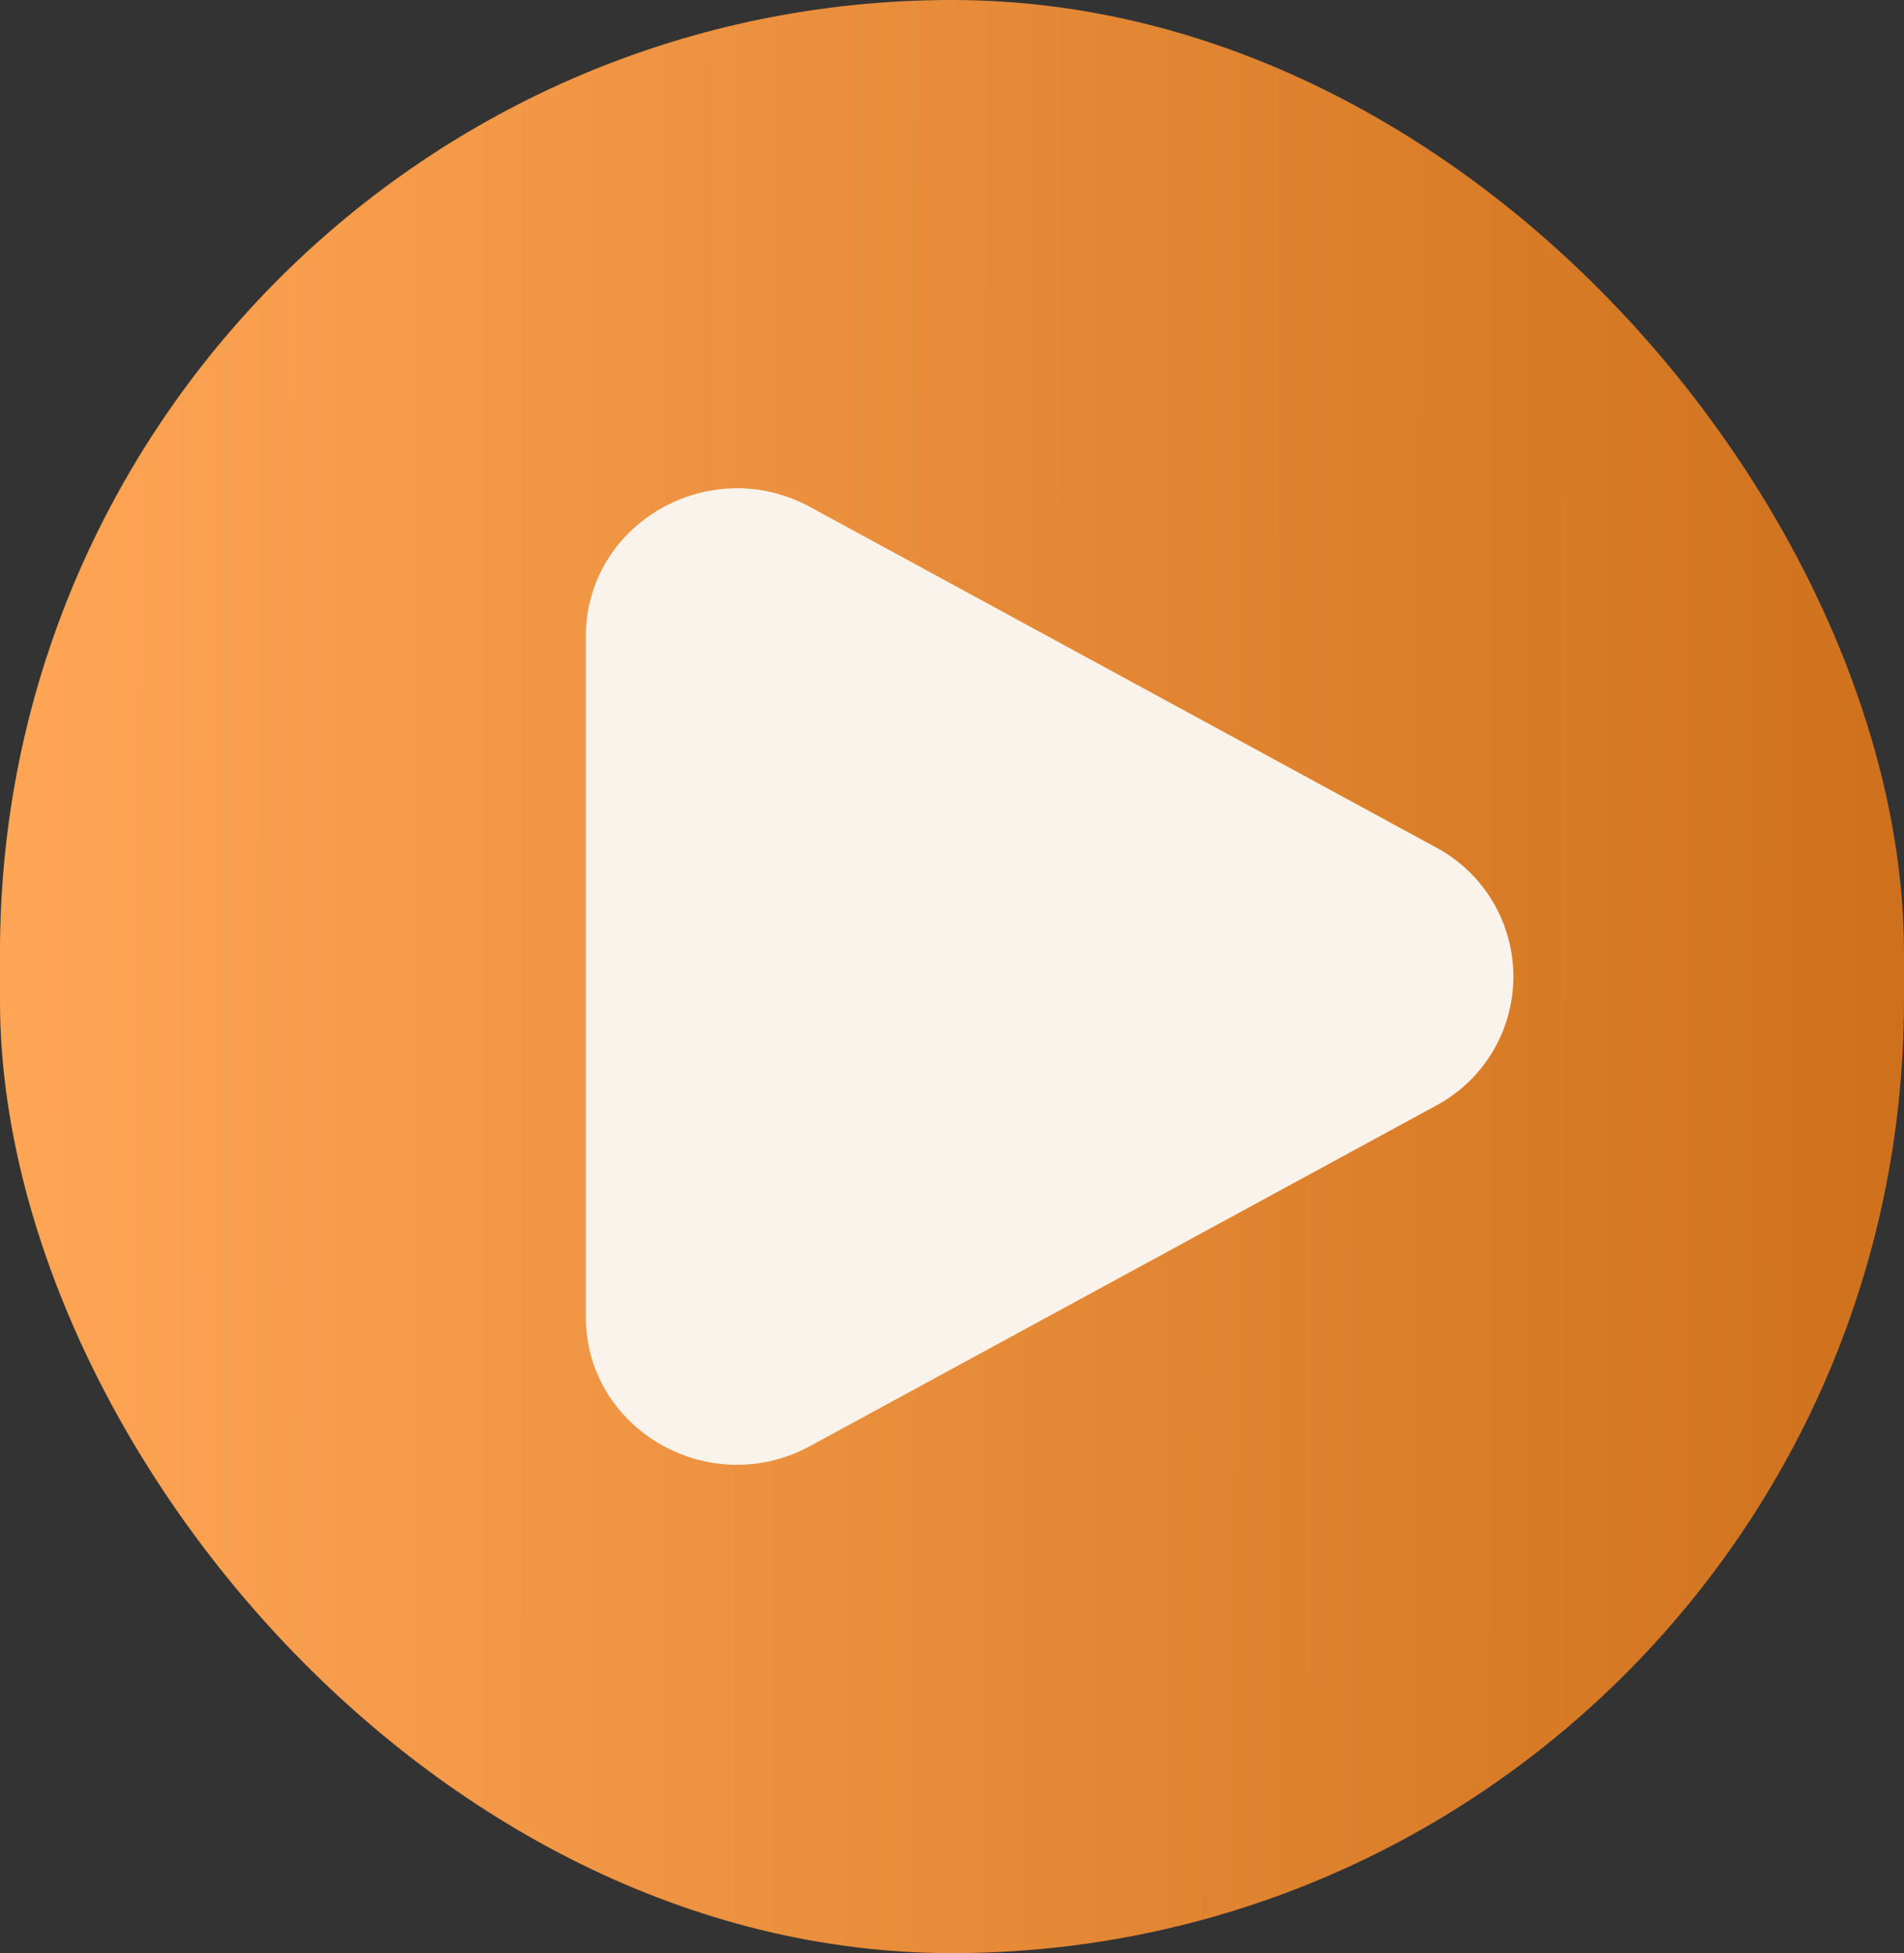 <svg width="39" height="40" viewBox="0 0 39 40" fill="none" xmlns="http://www.w3.org/2000/svg">
<rect x="0" y="0" width="39" height="40" fill="#333333" stroke="none"/>
<rect width="38.999" height="40.001" rx="19.5" fill="url(#paint0_linear_78_39)"/>
<path d="M29.409 17.353C29.889 17.609 30.291 17.99 30.571 18.456C30.851 18.923 30.999 19.456 30.999 20C30.999 20.544 30.851 21.078 30.571 21.544C30.291 22.011 29.889 22.392 29.409 22.647L16.597 29.614C14.534 30.737 12 29.277 12 26.968V13.033C12 10.723 14.534 9.264 16.597 10.385L29.409 17.353Z" fill="#FAF3EB"/>
<defs>
<linearGradient id="paint0_linear_78_39" x1="-1.10049e-09" y1="19.932" x2="38.999" y2="19.99" gradientUnits="userSpaceOnUse">
<stop stop-color="#FFA656"/>
<stop offset="1" stop-color="#CF711C"/>
</linearGradient>
</defs>
</svg>
